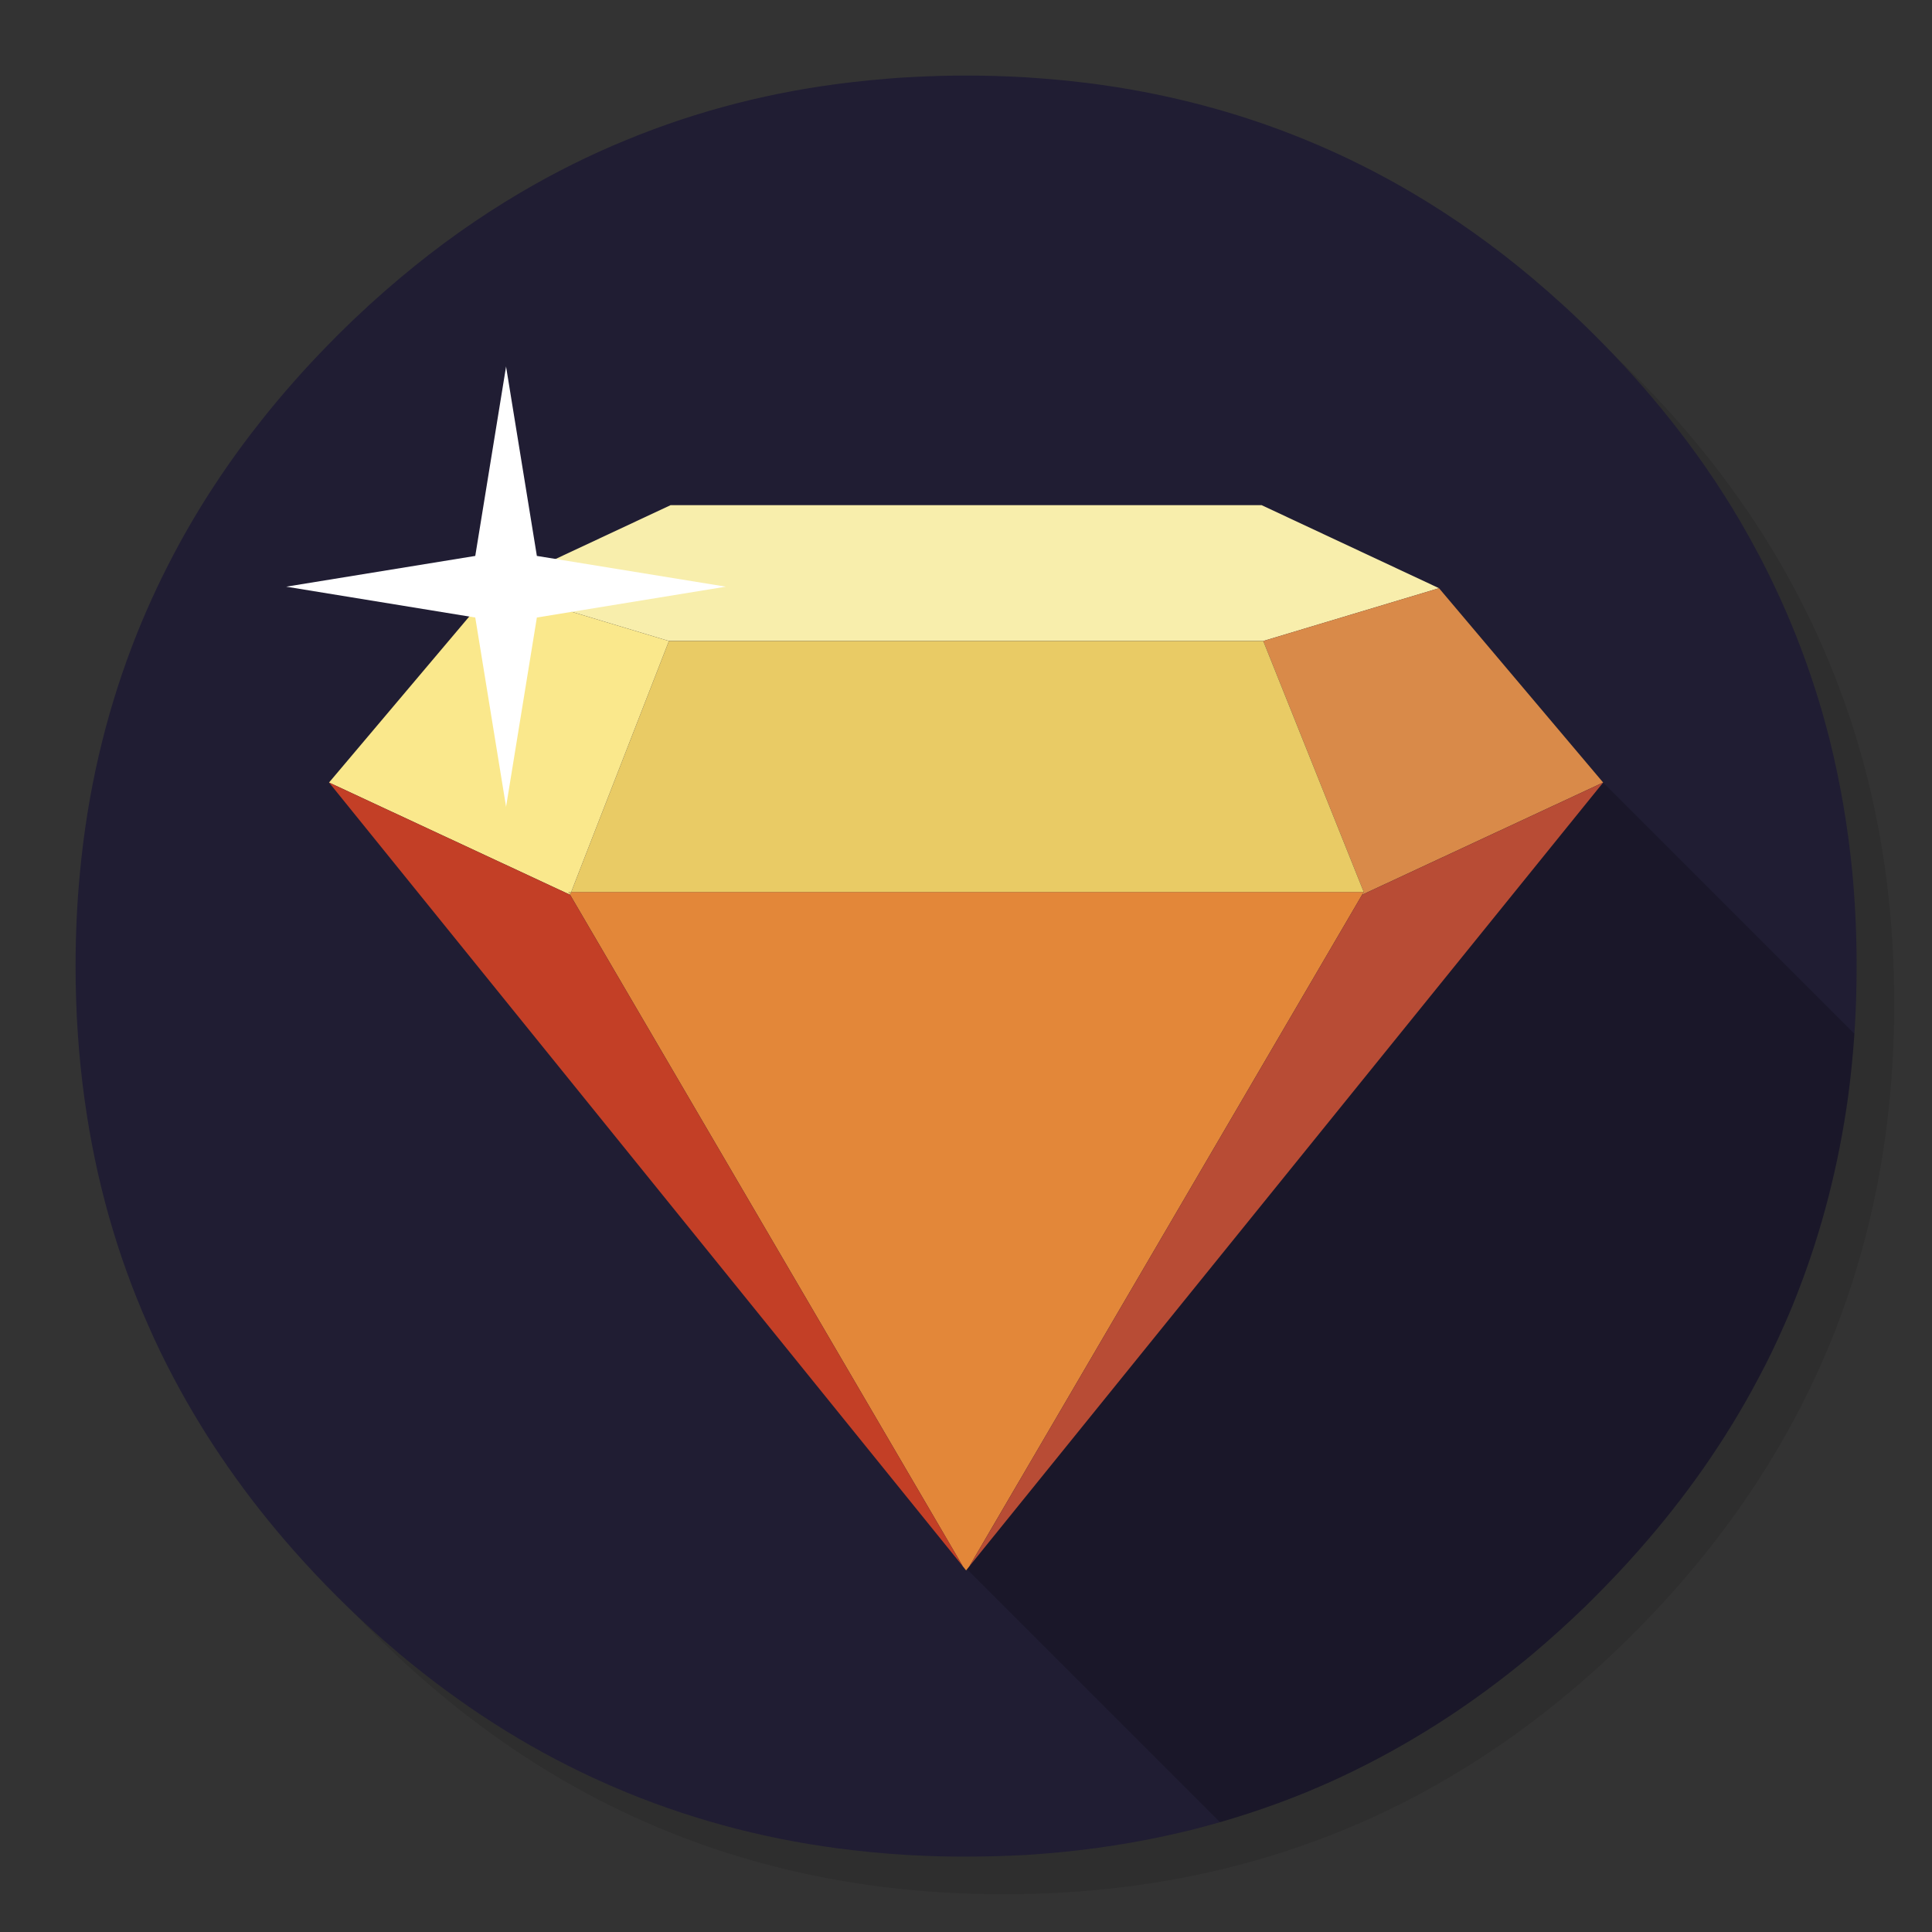<?xml version="1.0" encoding="utf-8"?>
<!-- Generator: flash2svg, http://dissentgraphics.com/tools/flash2svg -->
<svg xmlns:xlink="http://www.w3.org/1999/xlink" id="Sketch" image-rendering="optimizeSpeed" baseProfile="basic" version="1.1"  x="0px" y="0px" width="1024px" height="1024px" viewBox="0 0 1024 1024" enable-background="new 0 0 1024 1024" xmlns="http://www.w3.org/2000/svg">
  <rect x="0" y="0" width="1024" height="1024" fill="#333333" stroke="none"/>
  <defs transform="matrix(1 0 0 1 0 0) "/>
  <g id="shadow">
    <g id="shape">
      <path id="path" fill="#000000" fill-opacity="0.098" d="M969.65,351.3 Q961.05,330.45 950.25,310.45 C946.2,302.9 941.9,295.4 937.35,288.05 917.8,256.35 893.95,226.4 865.8,198.25 773.65,106.1 662.35,60 532,60 401.65,60 290.4,106.1 198.25,198.25 106.1,290.4 60,401.65 60,532 60,662.35 106.1,773.65 198.25,865.8 290.4,957.95 401.65,1004 532,1004 662.35,1004 773.65,957.95 865.8,865.8 916.55,815 953.35,758.4 976.15,696.05 994.7,645.2 1004,590.55 1004,532 1004,487.1 998.55,444.45 987.6,404.05 986.35,399.5 985.05,394.95 983.7,390.45 979.6,377.15 974.9,364.1 969.65,351.3z"/>
    </g>
  </g>
  <g id="Symbole.__202">
    <g id="shape2">
      <path id="path1" fill="#201D33" fill-opacity="1" d="M845.85,178.3 C834.95,167.4 823.75,157.15 812.05,147.3 791.95,130.4 770.7,115.3 748.5,102.2 730.35,91.5 711.6,82.15 692.05,74.15 660.5,61.15 627.15,51.85 592.2,46.25 585.6,45.2 578.9,44.25 572.05,43.5 566,42.75 559.85,42.2 553.65,41.7 550.45,41.45 547.25,41.2 544.05,41 543.4,40.95 542.8,40.95 542.15,40.9 532.45,40.35 522.3,40.05 512.05,40.05 502.7,40.05 493.45,40.3 484.15,40.8 481.8,40.9 479.45,41.05 476.85,41.2 474.7,41.35 472.55,41.5 470.45,41.7 464.3,42.2 458.15,42.8 452.05,43.5 409.9,48.3 369.9,58.55 332.05,74.15 312.7,82.05 293.9,91.45 275.65,102.2 253.6,115.2 232.4,130.25 212.05,147.35 200.9,156.7 189.95,166.7 179.3,177.3 178.95,177.65 178.65,177.95 178.3,178.3 176.6,180 174.9,181.75 173.35,183.35 160.95,196.05 149.6,208.95 139.05,222.2 120.85,245.05 105.15,268.95 92.05,293.8 83.7,309.6 76.35,325.85 70.1,342.2 55.55,380.35 46.35,420.25 42.4,462.2 Q40.05,486.65 40.05,512.05 C40.05,536.2 41.65,559.75 44.75,582.2 50.6,624.85 61.85,664.75 78.45,702.2 82.7,711.95 87.2,721.2 92.05,730.35 109.3,762.95 130.75,793.65 156.05,822.2 163.35,830.45 170.65,838.2 178.3,845.85 189.35,856.9 200.7,867.3 212.05,876.85 244.35,903.85 278.4,925.65 314.2,942.2 320.1,944.95 326.05,947.55 332.05,950 370.05,965.6 410,975.8 452.05,980.65 458.2,981.35 464.3,981.95 470.45,982.45 472.65,982.6 474.75,982.75 476.85,982.9 479.45,983.1 481.8,983.25 484.15,983.35 484.3,983.35 484.4,983.35 484.55,983.35 493.05,983.8 501.15,984.05 509.05,984.05 510.25,984.05 511.15,984.05 512.05,984.05 522.35,984.05 532.55,983.75 542.15,983.25 542.8,983.2 543.4,983.15 544.05,983.15 545.75,983 547.45,982.9 549.1,982.8 550.75,982.7 552.4,982.55 553.65,982.45 560.05,981.95 566.35,981.3 572.05,980.65 584.7,979.15 596.4,977.3 607.8,975.1 615.75,973.55 623.6,971.8 631.2,969.95 652.1,964.7 672.4,958.05 692.05,950.05 698.2,947.5 704.3,944.85 709.95,942.2 746.35,925.25 780.3,903.45 812.05,876.9 821.85,868.65 831.4,860 840.85,850.85 842.45,849.25 844.15,847.55 845.85,845.85 846.2,845.5 846.5,845.2 846.85,844.85 854.2,837.45 861.3,829.9 868.1,822.2 893.65,793.35 914.95,762.8 932.05,730.4 936.95,721.25 941.5,711.8 945.7,702.2 948.35,696.3 950.85,690.2 953.2,684.05 965.7,651.75 974.4,617.85 979.4,582.2 981.65,565.45 983.15,548.2 983.75,530.55 983.95,524.5 984.05,518.3 984.05,512.05 984.05,511.4 984.05,510.7 984.05,510.05 984.05,509.7 984.05,509.4 984.05,509.05 983.95,493.25 983.2,477.7 981.75,462.2 979.45,438.4 975.45,414.95 969.75,392.05 968.65,387.7 967.4,383.05 966.1,378.45 963.6,369.7 960.75,360.85 957.65,352.1 956.5,348.9 955.35,345.7 954,342.2 948.45,327.6 941.9,312.95 934.5,298.45 933.75,297 933,295.55 932.05,293.75 929.1,288.15 925.7,282.05 922.2,276.05 911.4,257.65 899.1,239.75 885.1,222.2 873.25,207.3 860.1,192.55 845.85,178.3z"/>
    </g>
  </g>
  <g id="Symbole.__203">
    <g id="shape4">
      <path id="path2" fill="#000000" fill-opacity="0.2" d="M932.05,730.4 C936.95,721.25 941.5,711.8 945.7,702.2 948.35,696.3 950.85,690.2 953.2,684.05 965.7,651.75 974.4,617.85 979.4,582.2 Q981.705,565.295 982.875,547.925 L849.7,414.75 506.3,825.45 646.65,965.8 C662.2,961.3 677.3,956.05 692.05,950.05 698.2,947.5 704.3,944.85 709.95,942.2 746.35,925.25 780.3,903.45 812.05,876.9 821.85,868.65 831.4,860 840.85,850.85 842.45,849.25 844.15,847.55 845.85,845.85 846.2,845.5 846.5,845.2 846.85,844.85 854.2,837.45 861.3,829.9 868.1,822.2 893.65,793.35 914.95,762.8 932.05,730.4z"/>
    </g>
  </g>
  <g id="inner">
    <g id="shape6">
      <path id="path3" fill="#F8EEAC" fill-opacity="1" d="M762.7,311.75 L668.7,267.75 355.4,267.75 261.4,311.75 354.55,339.75 669.55,339.75 762.7,311.75z"/>
      <path id="path4" fill="#D98A49" fill-opacity="1" d="M762.7,311.75 L669.55,339.75 722.8,472.75 721.95,474.25 849.7,414.75 762.7,311.75z"/>
      <path id="path5" fill="#E38739" fill-opacity="1" d="M721.95,474.25 L722.8,472.75 302.75,472.75 302.15,474.25 510.3,830.15 512.05,832.35 513.8,830.15 721.95,474.25z"/>
      <path id="path6" fill="#B84C35" fill-opacity="1" d="M849.7,414.75 L721.95,474.25 513.8,830.15 849.7,414.75z"/>
      <path id="path7" fill="#E9CB65" fill-opacity="1" d="M722.8,472.75 L669.55,339.75 354.55,339.75 302.75,472.75 722.8,472.75z M302.15,474.25 L301.3,472.75 302.75,472.75 302.15,474.25z"/>
      <path id="path11" fill="#FAE88C" fill-opacity="1" d="M302.15,474.25 L301.3,472.75 302.75,472.75 354.55,339.75 261.4,311.75 174.4,414.75 302.15,474.25z"/>
      <path id="path12" fill="#C33F26" fill-opacity="1" d="M302.15,474.25 L174.4,414.75 510.3,830.15 302.15,474.25z"/>
    </g>
  </g>
  <g id="Calque.__202">
    <g id="shape18">
      <path id="path13" fill="#FFFFFF" fill-opacity="1" d="M268.25,194.45 L268.25,194.1 268.2,194.3 268.2,194.45 251.9,294.65 151.7,310.95 251.9,327.3 268.2,427.45 268.2,427.65 268.25,427.8 268.25,427.45 284.55,327.3 384.7,310.95 284.55,294.65 268.25,194.45z"/>
    </g>
  </g>
</svg>
